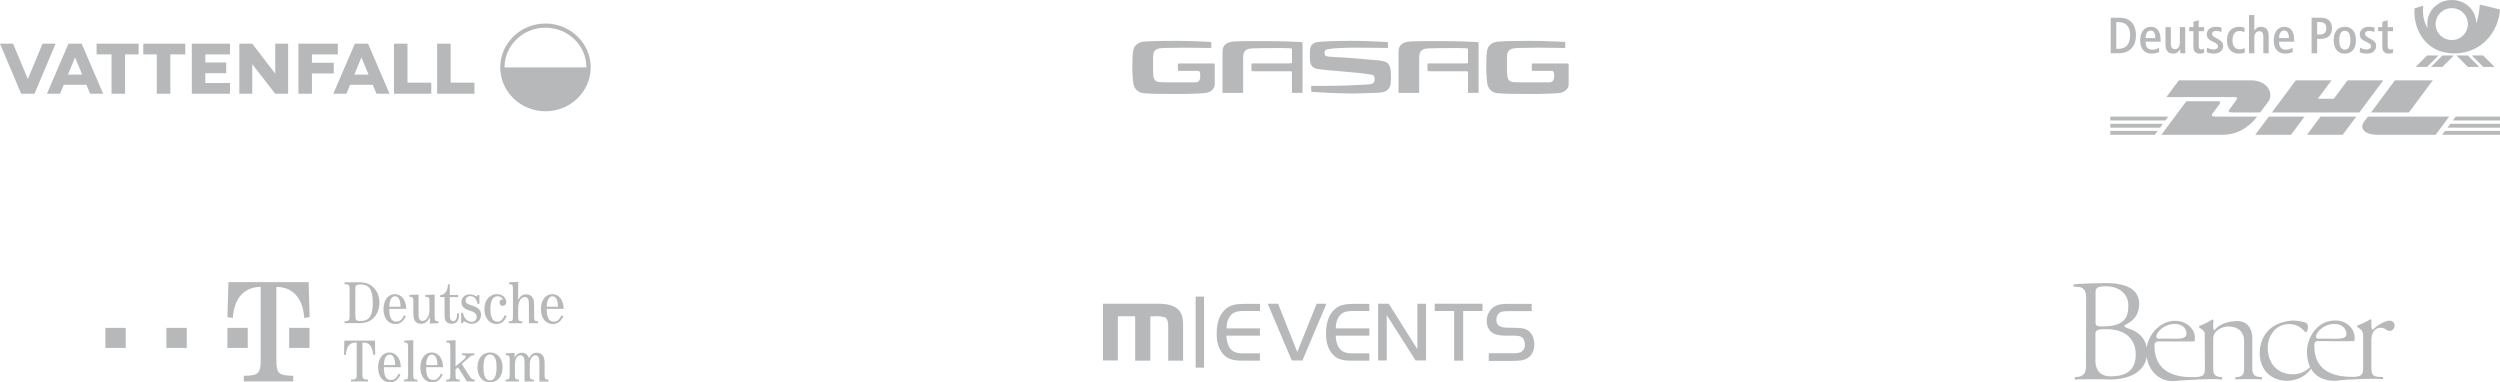 <svg width="1020" height="156" viewBox="0 0 1020 156" fill="none" xmlns="http://www.w3.org/2000/svg">
<g clip-path="url(#clip0_7_329)">
<path fill-rule="evenodd" clip-rule="evenodd" d="M56.54 17.826H39.41V22.203H45.51V38.25H51.025V22.203H56.54L56.54 17.826ZM58.461 17.826V22.203H63.976V38.25H69.491V22.203H75.591V17.826H58.461ZM117.562 38.25V17.826H112.298V30.048L102.915 17.826H97.65V38.25H102.915V26.176L112.298 38.251L117.562 38.25ZM78.264 38.25H93.834V33.874H83.779V29.854H92.302V25.477H83.779V22.203H93.834V17.826H78.264V38.25ZM121.758 38.25H127.273V29.984H136.175V25.607H127.273V22.203H137.829V17.826H121.758V38.25ZM17.373 17.826L11.376 32.186H11.329L5.332 17.826H0L8.638 38.25H14.067L22.705 17.826H17.373ZM178.343 38.25H193.57V33.717H183.858V17.826H178.343V38.25ZM160.738 38.25H175.965V33.717H166.252V17.826H160.738V38.25ZM144.567 30.446L147.448 23.47H147.485L150.376 30.446L144.567 30.446ZM153.612 38.251H158.944L150.167 17.826H144.766L135.988 38.25H141.32L142.832 34.603H152.1L153.612 38.251ZM27.728 30.446L30.609 23.47H30.646L33.537 30.446L27.728 30.446ZM36.773 38.251H42.105L33.328 17.826H27.927L19.149 38.25H24.482L25.994 34.603H35.261L36.773 38.251Z" fill="#B7B8B9"/>
<path d="M222.549 9.603C212.376 9.603 204.099 17.632 204.099 27.5C204.099 37.368 212.376 45.397 222.549 45.397C232.723 45.397 241 37.368 241 27.5C241 17.632 232.723 9.603 222.549 9.603ZM222.549 11.296C231.775 11.296 239.255 18.551 239.255 27.5H237.509H207.59H205.844C205.844 18.551 213.323 11.296 222.549 11.296Z" fill="#B7B8B9"/>
</g>
<g clip-path="url(#clip1_7_329)">
<path d="M470.453 23.632C470.453 22.033 470.534 20.083 473.252 19.708C474.564 19.529 476.491 19.578 480.941 19.478L483.257 19.459C487.457 19.459 494.22 19.587 494.22 19.587C494.22 19.587 494.222 18.075 494.222 17.757C494.222 17.473 494.251 17.117 493.81 17.092L493.071 17.052C490.638 16.936 484.726 16.669 480.324 16.675C479.404 16.679 469.668 16.66 466.736 16.977C463.17 17.364 462.54 19.627 462.343 20.727C462.066 22.306 461.985 24.915 461.985 27.268C461.985 30.561 462.295 33.702 462.501 34.544C462.829 35.884 464.031 37.755 466.424 38.01C468.814 38.264 473.616 38.349 479.487 38.349C485.354 38.349 490.87 38.164 492.258 37.885C493.721 37.594 495.615 36.425 495.615 34.39C495.615 32.531 495.614 27.8 495.614 26.38C495.614 26.125 495.553 25.896 495.156 25.896H481.282C480.653 25.896 480.573 25.977 480.573 26.599V28.211C480.573 28.817 480.671 28.915 481.282 28.915L486.743 28.916C488.643 28.916 488.898 28.857 489.293 29.1C489.693 29.344 489.701 30.065 489.701 31.178C489.701 33.853 488.059 33.6 486.457 33.6C484.991 33.6 482.474 33.605 480.579 33.605C478.684 33.605 475.214 33.614 474.076 33.558C472.942 33.498 471.963 33.532 471.225 32.681C470.49 31.825 470.438 30.272 470.438 26.809L470.452 23.632L470.453 23.632ZM614.854 23.629C614.854 22.031 614.933 20.08 617.651 19.707C618.965 19.526 620.894 19.575 625.343 19.475L627.66 19.457C631.857 19.457 638.623 19.583 638.623 19.583C638.623 19.583 638.625 18.075 638.625 17.755C638.625 17.468 638.651 17.114 638.21 17.089L637.472 17.049C635.039 16.935 629.126 16.667 624.724 16.675C623.806 16.676 614.067 16.658 611.134 16.975C607.569 17.361 606.938 19.624 606.745 20.724C606.465 22.304 606.386 24.912 606.386 27.266C606.386 30.557 606.697 33.699 606.9 34.541C607.228 35.881 608.433 37.755 610.823 38.008C613.215 38.261 618.017 38.346 623.886 38.346C629.753 38.346 635.268 38.164 636.657 37.883C638.122 37.592 640.016 36.422 640.016 34.386V26.378C640.016 26.123 639.953 25.892 639.558 25.892H625.683C625.054 25.892 624.974 25.975 624.974 26.595V28.207C624.974 28.814 625.069 28.913 625.683 28.913L631.145 28.915C633.041 28.915 633.298 28.855 633.694 29.097C634.094 29.34 634.103 30.06 634.103 31.177C634.103 33.85 632.459 33.597 630.856 33.597C629.39 33.597 626.875 33.602 624.98 33.602C623.086 33.602 619.618 33.612 618.479 33.556C617.342 33.496 616.365 33.529 615.627 32.678C614.888 31.822 614.839 30.269 614.839 26.805L614.854 23.628V23.629ZM507.205 23.828C507.205 22.23 507.283 20.214 510 19.84C511.312 19.66 513.241 19.71 517.687 19.609C521.309 19.525 525.437 19.627 526.66 19.692C526.994 19.692 527.131 19.99 527.126 20.39C527.126 20.396 527.124 25.176 527.124 25.176C527.124 25.761 527.005 25.878 526.419 25.878L511.29 25.877C510.667 25.877 510.583 25.958 510.583 26.58V28.37C510.583 28.977 510.682 29.073 511.29 29.073L526.409 29.077C526.969 29.077 527.123 29.118 527.123 29.784V37.894H531.439V17.83C531.439 17.42 531.415 17.192 531.076 17.164C530.549 17.119 522.974 16.77 516.995 16.77C511.02 16.77 505.894 16.755 503.765 16.907C501.579 17.062 498.797 17.527 498.787 21.14L498.784 37.886H507.205V23.829V23.828ZM562.365 37.831C560.598 37.893 555.124 38.136 551.863 38.136C544.569 38.136 536.687 37.591 535.215 37.485C535.102 37.432 535.001 37.335 534.968 37.171V35.027C534.968 35.027 543.397 35.102 549.815 34.873C551.961 34.795 556.705 34.566 558.265 34.456C559.826 34.345 560.848 34.072 560.848 32.329C560.848 31.174 560.578 30.774 560.004 30.58C559.277 30.334 556.195 29.875 549.35 29.31C542.511 28.748 538.344 28.275 537.596 28.159C534.144 27.619 534.431 24.645 534.431 22.631C534.431 20.033 534.186 17.441 538.117 17.085C539.354 16.952 543.973 16.651 550.998 16.651C555.487 16.651 562.948 16.947 565.876 17.129C566.321 17.157 566.286 17.591 566.286 17.786V19.578C566.286 19.578 560.538 19.444 552.896 19.444C549.268 19.444 543.784 19.645 541.685 20.082C540.412 20.351 540.412 21.245 540.417 21.558C540.427 22.284 540.473 22.838 541.85 23.061C543.475 23.326 546.318 23.242 553.452 23.854C560.726 24.476 561.859 24.589 562.368 24.642C566.448 25.073 567.498 25.98 567.498 31.022C567.498 34.068 567.855 37.638 562.365 37.831ZM570.608 37.885H579.029V23.828C579.029 22.231 579.108 20.214 581.825 19.841C583.138 19.66 585.066 19.71 589.515 19.609C593.133 19.525 597.264 19.627 598.489 19.692C598.819 19.692 598.959 19.99 598.952 20.391V25.176C598.952 25.761 598.831 25.879 598.242 25.879L583.117 25.878C582.49 25.878 582.41 25.96 582.41 26.58V28.37C582.41 28.976 582.506 29.073 583.117 29.073L598.232 29.077C598.795 29.077 598.949 29.118 598.949 29.786V37.894H603.265V17.83C603.265 17.419 603.238 17.191 602.9 17.163C602.374 17.12 594.795 16.77 588.818 16.77C582.844 16.77 577.72 16.756 575.589 16.906C573.405 17.061 570.62 17.528 570.608 21.139V37.885Z" fill="#B7B8B9"/>
</g>
<g clip-path="url(#clip2_7_329)">
<path d="M996.515 22.632H1001.16L996.468 27.321H991.827L996.515 22.632ZM990.259 22.632H994.9L990.212 27.321H985.572L990.259 22.632ZM1006.87 22.632H1002.23L1006.91 27.321H1011.55L1006.87 22.632ZM1013.13 22.632H1008.49L1013.17 27.321H1017.81L1013.13 22.632ZM1010.29 9.626C1011.09 7.461 1011.65 4.159 1011.77 1.854L1020 3.879C1019.34 13.427 1012.1 21.791 1001.35 21.791C989.196 21.784 984.493 11.34 985.131 3.419L988.7 2.298C988.117 6.807 989.527 10.055 990.504 11.542C989.346 5.164 994.214 0.008 1000.3 1.14778e-05C1005.77 -0.008 1010.3 3.949 1010.29 9.626ZM993.726 9.829C993.726 13.427 996.672 16.34 1000.31 16.34C1003.95 16.34 1006.9 13.427 1006.9 9.829C1006.9 6.231 1003.95 3.318 1000.31 3.318C996.672 3.318 993.726 6.231 993.726 9.829ZM864.671 7.235H861.166V21.721H864.207C868.997 21.721 871.47 18.894 871.47 14.354C871.47 11.199 870.296 9.268 868.697 8.248C867.736 7.632 866.499 7.235 864.671 7.235ZM864.443 9.042C867.76 9.042 869.083 11.262 869.083 14.354C869.083 17.796 867.571 19.914 864.443 19.914H863.434V9.042H864.443ZM881.531 17.017V16.293C881.531 12.555 879.877 10.935 877.497 10.935C874.787 10.935 873.196 13.216 873.196 16.48C873.196 19.595 874.708 21.877 877.86 21.877C879.183 21.877 880.27 21.542 880.964 21.23L880.861 19.424C880.318 19.821 879.459 20.273 878.214 20.273C876.221 20.273 875.378 19.151 875.378 17.009L881.531 17.017ZM879.388 15.537H875.378C875.402 13.59 876.197 12.469 877.434 12.469C878.734 12.469 879.388 13.505 879.388 15.537ZM891.647 21.729C891.607 21.106 891.56 20.397 891.56 19.696V11.075H889.378V17.321C889.378 18.964 888.747 20.062 887.361 20.062C886.25 20.062 885.699 19.354 885.699 17.695V11.075H883.516V18.193C883.516 20.436 884.501 21.869 886.668 21.869C888.141 21.869 888.937 21.098 889.464 20.101H889.504C889.504 20.413 889.583 21.449 889.583 21.721L891.647 21.729ZM899.273 21.558V19.938C898.997 20.062 898.666 20.187 898.225 20.187C897.445 20.187 897.091 19.79 897.091 18.629V12.734H899.273V11.075H897.091V8.255L894.908 8.894V11.075H893.183V12.734H894.908V19.073C894.908 21.129 895.893 21.877 897.658 21.877C898.288 21.869 898.871 21.729 899.273 21.558ZM907.041 18.653C907.041 17.368 906.261 16.682 904.961 15.95L904.016 15.428C903.07 14.907 902.503 14.556 902.503 13.847C902.503 13.1 903.023 12.601 904.118 12.601C905 12.601 905.733 12.812 906.324 13.061L906.426 11.316C905.985 11.145 905.079 10.919 903.945 10.919C901.762 10.919 900.352 12.368 900.352 13.972C900.352 15.491 901.211 16.192 902.535 16.838L903.669 17.399C904.638 17.874 904.93 18.357 904.93 18.918C904.93 19.743 904.197 20.187 903.062 20.187C902.015 20.187 901.069 19.751 900.455 19.439L900.329 21.308C900.998 21.62 902.07 21.869 903.291 21.869C905.717 21.869 907.041 20.545 907.041 18.653ZM915.92 21.433L915.794 19.603C915.313 19.875 914.533 20.14 913.801 20.14C911.933 20.14 910.862 18.692 910.862 16.464C910.862 13.886 911.91 12.648 913.761 12.648C914.541 12.648 915.171 12.874 915.691 13.146L915.794 11.34C915.266 11.114 914.391 10.927 913.611 10.927C910.295 10.927 908.593 13.209 908.593 16.449C908.593 19.455 910.129 21.869 913.509 21.869C914.431 21.869 915.353 21.667 915.92 21.433ZM925.626 21.729V14.611C925.626 12.368 924.641 10.935 922.475 10.935C921.049 10.935 920.269 11.721 919.812 12.492H919.772V6.16H917.59V21.729H919.772V15.421C919.772 13.777 920.466 12.741 921.828 12.741C922.939 12.741 923.444 13.45 923.444 15.109V21.729H925.626ZM936.017 17.017V16.293C936.017 12.555 934.355 10.935 931.984 10.935C929.273 10.935 927.682 13.216 927.682 16.48C927.682 19.595 929.195 21.877 932.346 21.877C933.67 21.877 934.757 21.542 935.458 21.23L935.356 19.424C934.812 19.821 933.953 20.273 932.708 20.273C930.715 20.273 929.872 19.151 929.872 17.009L936.017 17.017ZM933.874 15.537H929.864C929.88 13.59 930.684 12.469 931.921 12.469C933.228 12.469 933.874 13.505 933.874 15.537ZM951.451 11.495C951.451 10.164 951.049 9.104 950.293 8.38C949.513 7.632 948.489 7.235 946.992 7.235H943.131V21.721H945.4V15.849H946.763C949.836 15.849 951.451 14.276 951.451 11.495ZM946.432 9.003C948.213 9.003 949.143 9.79 949.143 11.573C949.143 13.17 948.363 14.089 946.409 14.089H945.4V9.003H946.432ZM961.22 16.394C961.22 12.555 959.203 10.935 956.682 10.935C954.161 10.935 952.144 12.555 952.144 16.394C952.144 20.296 954.161 21.877 956.682 21.877C959.203 21.869 961.22 20.296 961.22 16.394ZM958.951 16.394C958.951 18.614 958.36 20.257 956.682 20.257C955.004 20.257 954.413 18.614 954.413 16.394C954.413 14.175 955.004 12.555 956.682 12.555C958.36 12.555 958.951 14.175 958.951 16.394ZM969.469 18.653C969.469 17.368 968.689 16.682 967.389 15.95L966.443 15.428C965.498 14.907 964.931 14.556 964.931 13.847C964.931 13.1 965.459 12.601 966.546 12.601C967.428 12.601 968.161 12.812 968.752 13.061L968.854 11.316C968.413 11.145 967.507 10.919 966.38 10.919C964.198 10.919 962.788 12.368 962.788 13.972C962.788 15.491 963.647 16.192 964.97 16.838L966.105 17.399C967.074 17.874 967.365 18.357 967.365 18.918C967.365 19.743 966.632 20.187 965.498 20.187C964.45 20.187 963.505 19.751 962.898 19.439L962.772 21.308C963.442 21.62 964.513 21.869 965.734 21.869C968.145 21.869 969.469 20.545 969.469 18.653ZM976.354 21.558V19.938C976.079 20.062 975.748 20.187 975.306 20.187C974.526 20.187 974.172 19.79 974.172 18.629V12.734H976.354V11.075H974.172V8.255L971.99 8.894V11.075H970.272V12.734H971.99V19.073C971.99 21.129 972.974 21.877 974.739 21.877C975.369 21.869 975.952 21.729 976.354 21.558Z" fill="#B7B8B9"/>
<path d="M912.264 41.036C911.571 41.963 910.405 43.583 909.696 44.525C909.333 45.008 908.687 45.88 910.838 45.88H922.159C922.159 45.88 923.987 43.427 925.515 41.371C927.595 38.575 925.697 32.773 918.26 32.773H888.96L883.879 39.595H911.563C912.965 39.595 912.95 40.125 912.264 41.036ZM903.945 47.562C901.794 47.562 902.44 46.69 902.802 46.207C903.511 45.265 904.693 43.66 905.386 42.734C906.072 41.815 906.088 41.293 904.685 41.293H892.033L881.83 55H906.71C914.927 55 919.504 49.478 920.915 47.562H903.945ZM920.135 55H934.733L940.264 47.562H925.673C925.665 47.562 920.135 55 920.135 55ZM957.793 32.773L952.191 40.288H945.676L951.27 32.773H936.687L926.926 45.88H962.622L972.384 32.773H957.793ZM941.241 55H955.831L961.37 47.562H946.779C946.771 47.562 941.241 55 941.241 55ZM861 50.498V52.079H881.326L882.5 50.498H861ZM884.69 47.562H861V49.143H883.508L884.69 47.562ZM861 55H879.152L880.318 53.427H861V55ZM998.579 52.079H1020V50.498H999.753L998.579 52.079ZM996.404 55H1020V53.427H997.57L996.404 55ZM1001.94 47.562L1000.76 49.143H1020V47.562H1001.94ZM982.83 45.88L992.591 32.773H977.134C977.126 32.773 967.365 45.88 967.365 45.88H982.83ZM966.112 47.562C966.112 47.562 965.049 49.003 964.529 49.696C962.693 52.142 964.316 55 970.296 55H993.726L999.264 47.562H966.112Z" fill="#B7B8B9"/>
</g>
<g clip-path="url(#clip3_7_329)">
<path fill-rule="evenodd" clip-rule="evenodd" d="M43 133.768H51.299V141.962H43V133.768ZM67.892 133.768H76.191V141.962H67.892V133.768ZM92.784 133.768H101.082V141.962H92.784V133.768Z" fill="#B7B8B9"/>
<path fill-rule="evenodd" clip-rule="evenodd" d="M112.762 146.936C112.762 152.38 113.71 153.257 119.638 153.316V155.598H99.483V153.316C105.412 153.257 106.359 152.38 106.359 146.936V117.032C99.542 117.149 95.57 121.596 94.977 129.73L92.784 129.381L93.2 115.102H125.921L126.336 129.381L124.142 129.73C123.551 121.597 119.52 117.149 112.762 117.032V146.936Z" fill="#B7B8B9"/>
<path fill-rule="evenodd" clip-rule="evenodd" d="M117.972 133.768H126.271V141.962H117.972V133.768ZM142.642 118.426C142.642 117.125 142.564 116.651 142.261 116.35C142.032 116.124 141.501 115.976 140.919 115.976H140.59V115.175H146.591C149.376 115.175 151.327 115.976 152.822 117.75C154.112 119.276 154.798 121.226 154.798 123.475C154.798 126.052 153.935 128.276 152.34 129.802C150.923 131.202 149.049 131.851 146.591 131.851H140.59V131.052H140.919C141.501 131.052 142.032 130.901 142.261 130.677C142.564 130.375 142.642 129.901 142.642 128.601V118.426ZM144.972 128.701C144.972 130.602 145.276 130.953 147.047 130.953C150.695 130.953 152.089 128.902 152.089 123.475C152.089 118.2 150.645 116.05 147.099 116.05C146.161 116.05 145.58 116.225 145.276 116.549C145.022 116.849 144.971 117.149 144.971 118.2L144.972 128.701ZM158.822 126.025C158.845 129.676 159.709 131.228 161.708 131.228C163.076 131.228 163.963 130.502 164.847 128.652L165.609 129.052C164.521 131.228 163.202 132.203 161.304 132.203C158.366 132.203 156.466 129.802 156.466 126.025C156.466 122.526 158.391 120.001 161.048 120.001C163.81 120.001 165.634 122.325 165.761 126.025H158.822ZM163.404 125.151C163.429 122.477 162.593 120.876 161.176 120.876C159.758 120.876 158.872 122.527 158.845 125.151H163.404ZM175.406 129.278C174.548 131.229 173.382 132.103 171.736 132.103C170.621 132.103 169.76 131.678 169.278 130.877C168.796 130.078 168.645 129.302 168.645 127.426V123.127C168.645 121.476 168.416 121.127 167.353 121.127H167.076V120.351L170.773 120.177V128.077C170.773 129.153 170.849 129.651 171.078 130.128C171.279 130.628 171.787 130.954 172.344 130.954C173.202 130.954 174.015 130.403 174.547 129.402C175.027 128.553 175.205 127.653 175.205 126.227V123.127C175.205 121.476 174.976 121.127 173.915 121.127H173.532V120.351L177.333 120.177V129.052C177.333 130.701 177.56 131.078 178.626 131.078H178.902V131.853L175.406 132.029V129.278ZM183.509 128.127C183.509 129.153 183.56 129.602 183.689 130.079C183.865 130.679 184.347 131.054 184.927 131.054C185.889 131.054 186.473 130.029 186.473 128.251V127.903H187.308V128.377C187.308 130.827 186.293 132.102 184.294 132.102C183.331 132.102 182.547 131.801 182.092 131.251C181.535 130.602 181.383 129.876 181.383 128.126V121.201H179.558V120.5C181.762 119.975 182.496 118.975 182.801 116.024H183.509V120.349H186.93V121.2H183.509V128.127ZM195.591 123.978H194.83C194.4 121.852 193.437 120.827 191.866 120.827C190.777 120.827 189.969 121.577 189.969 122.576C189.969 123.526 190.475 123.978 192.072 124.478C193.69 125.002 194.376 125.302 194.934 125.728C195.843 126.428 196.275 127.303 196.275 128.427C196.275 130.577 194.706 132.103 192.474 132.103C191.462 132.103 190.879 131.901 189.639 131.177C189.556 131.122 189.462 131.088 189.362 131.077C189.183 131.077 189.033 131.251 188.931 131.577L188.855 131.852H188.146V127.628H188.855C189.182 128.801 189.436 129.429 189.84 129.952C190.475 130.802 191.435 131.301 192.474 131.301C193.639 131.301 194.502 130.427 194.502 129.278C194.502 128.553 194.121 127.903 193.463 127.501C192.905 127.152 192.88 127.152 191.235 126.601C189.207 125.951 188.27 124.878 188.27 123.25C188.27 121.4 189.662 120.101 191.69 120.101C192.501 120.101 193.359 120.35 194.07 120.776C194.222 120.851 194.347 120.902 194.451 120.902C194.603 120.902 194.754 120.701 194.83 120.351H195.591V123.978H195.591ZM206.705 128.927C205.794 131.177 204.503 132.203 202.553 132.203C199.641 132.203 197.64 129.704 197.64 126.053C197.64 122.501 199.768 120.002 202.805 120.002C204.908 120.002 206.553 121.427 206.553 123.229C206.553 124.152 205.945 124.803 205.111 124.803C204.377 124.803 203.821 124.226 203.821 123.452C203.821 122.753 204.326 122.177 205.009 122.177C205.111 122.177 205.161 122.177 205.263 122.251C204.884 121.375 204.049 120.875 203.034 120.875C201.084 120.875 200.097 122.6 200.097 126.052C200.097 129.576 201.035 131.251 202.958 131.251C204.226 131.251 205.187 130.403 205.896 128.601L206.705 128.927ZM215.797 124.401C215.797 122.952 215.723 122.375 215.418 121.926C215.139 121.427 214.684 121.176 214.151 121.176C213.315 121.176 212.53 121.727 212.05 122.677C211.593 123.603 211.415 124.577 211.415 126.3V129.052C211.415 130.728 211.644 131.077 212.707 131.077H213.111V131.852H207.591V131.077H207.997C209.06 131.077 209.287 130.701 209.287 129.052V117.95C209.287 116.301 209.06 115.951 207.997 115.951H207.718V115.175L211.415 115V122.424C212.226 120.8 213.213 120.101 214.683 120.101C215.747 120.101 216.609 120.476 217.116 121.175C217.747 122.049 217.925 122.851 217.925 125.026V129.052C217.925 130.728 218.154 131.077 219.217 131.077H219.494V131.852H215.797V124.401ZM223.059 126.025C223.086 129.676 223.946 131.228 225.949 131.228C227.315 131.228 228.202 130.502 229.091 128.652L229.848 129.052C228.761 131.228 227.443 132.203 225.543 132.203C222.606 132.203 220.706 129.802 220.706 126.025C220.706 122.526 222.631 120.001 225.291 120.001C228.052 120.001 229.875 122.325 230 126.025H223.059ZM227.644 125.151C227.667 122.477 226.834 120.876 225.415 120.876C223.997 120.876 223.109 122.527 223.086 125.151H227.644ZM147.858 152.4C147.858 153.724 147.934 154.176 148.239 154.474C148.491 154.7 148.999 154.849 149.578 154.849H150.164V155.65H143.226V154.849H143.806C144.39 154.849 144.893 154.7 145.151 154.474C145.452 154.176 145.53 153.724 145.53 152.4V139.774H144.997C143.504 139.774 142.288 140.573 141.706 141.948C141.376 142.698 141.224 143.449 141.097 144.799L140.364 144.749L140.491 138.972H152.977L153.077 144.749L152.319 144.799C151.837 141.148 150.697 139.774 148.241 139.774H147.86V152.4H147.858ZM156.616 149.826C156.639 153.475 157.503 155.025 159.502 155.025C160.87 155.025 161.757 154.301 162.643 152.452L163.403 152.849C162.313 155.025 160.996 156 159.098 156C156.16 156 154.258 153.598 154.258 149.826C154.258 146.324 156.183 143.801 158.842 143.801C161.603 143.801 163.426 146.125 163.555 149.826H156.616ZM161.2 148.95C161.223 146.274 160.386 144.673 158.969 144.673C157.552 144.673 156.665 146.324 156.64 148.95H161.2ZM168.616 152.848C168.616 154.524 168.845 154.875 169.909 154.875H170.315V155.649H164.792V154.875H165.198C166.259 154.875 166.488 154.525 166.488 152.848V141.749C166.488 140.099 166.259 139.75 165.198 139.75H164.921V138.973L168.616 138.798V152.848ZM173.858 149.826C173.883 153.475 174.744 155.025 176.744 155.025C178.112 155.025 179 154.301 179.887 152.452L180.647 152.849C179.557 155.025 178.24 156 176.34 156C173.402 156 171.504 153.598 171.504 149.826C171.504 146.324 173.429 143.801 176.086 143.801C178.846 143.801 180.672 146.125 180.796 149.826H173.858ZM178.442 148.95C178.467 146.274 177.631 144.673 176.213 144.673C174.795 144.673 173.907 146.324 173.884 148.95H178.442ZM190.52 155.649L186.874 149.849L185.86 150.725V152.848C185.86 154.524 186.087 154.875 187.151 154.875H187.632V155.649H182.035V154.875H182.441C183.504 154.875 183.731 154.501 183.731 152.848V141.749C183.731 140.099 183.504 139.75 182.441 139.75H182.162V138.973L185.859 138.798V149.524L189.279 146.625C189.734 146.225 190.013 145.799 190.013 145.474C190.013 145.099 189.683 144.923 188.922 144.923H188.543V144.149H193.533V144.923H193.279C192.545 144.923 192.215 145.099 191.176 146.024L188.392 148.474L191.453 153.3C192.214 154.501 192.696 154.875 193.507 154.875H193.707V155.649L190.52 155.649ZM205.054 149.899C205.054 153.549 203.002 156 199.911 156C196.849 156 194.797 153.55 194.797 149.925C194.797 146.199 196.849 143.801 199.987 143.801C203.002 143.8 205.054 146.274 205.054 149.899ZM197.834 146.098C197.431 146.998 197.253 148.174 197.253 149.848C197.253 153.449 198.113 155.2 199.911 155.2C201.71 155.2 202.596 153.45 202.596 149.899C202.596 148.175 202.418 146.974 202.015 146.098C201.583 145.148 200.798 144.597 199.889 144.597C199.051 144.598 198.238 145.199 197.834 146.098ZM220.068 148.625C220.068 147.024 219.966 146.198 219.74 145.749C219.461 145.249 219.006 144.975 218.448 144.975C217.739 144.975 217.104 145.424 216.676 146.225C216.244 147.025 216.143 147.649 216.143 149.725V152.849C216.143 154.525 216.372 154.876 217.433 154.876H217.79V155.65H214.015V149.001C214.015 146.876 213.964 146.375 213.661 145.8C213.384 145.274 212.927 144.976 212.344 144.976C211.633 144.976 211.002 145.425 210.596 146.226C210.191 147.05 210.091 147.774 210.091 149.726V152.85C210.091 154.552 210.294 154.877 211.381 154.877H211.736V155.651H206.265V154.877H206.669C207.708 154.877 207.962 154.476 207.962 152.85V146.927C207.962 145.326 207.708 144.926 206.669 144.926H206.392V144.151L209.936 143.975V146.026C210.417 144.751 211.609 143.901 212.901 143.901C214.321 143.901 215.23 144.6 215.865 146.178C216.596 144.627 217.612 143.901 219.006 143.901C220.094 143.901 221.056 144.4 221.562 145.226C222.044 145.952 222.197 146.778 222.197 148.353V152.851C222.197 154.504 222.426 154.878 223.489 154.878H223.764V155.652H220.069V148.625L220.068 148.625Z" fill="#B7B8B9"/>
</g>
<g clip-path="url(#clip4_7_329)">
<path d="M473.202 123.917C476.136 123.972 478.473 124.577 480.157 125.787C481.842 126.998 482.711 129.199 482.711 132.501V147.139H476.626V133.216C476.626 131.07 476.191 129.805 475.267 129.474C473.909 129.089 472.55 128.924 471.137 129.034C470.866 129.089 470.54 129.089 470.268 129.089H469.344V147.139H463.15V129.034H456.086V147.083H450V123.917H473.202Z" fill="#B7B8B9"/>
<path d="M514.064 126.888H507.435C504.121 126.888 502.653 127.603 501.458 129.639C500.752 130.795 500.534 131.841 500.426 133.987H514.064V136.958H500.371C500.371 138.554 500.752 140.095 501.458 141.471C502.599 143.452 504.121 144.167 507.218 144.167H514.064V147.139H506.566C502.545 147.139 500.317 146.258 498.578 143.892C497.057 141.801 496.405 139.435 496.405 136.023C496.405 131.29 497.763 127.879 500.426 125.787C502.056 124.522 504.229 123.972 507.652 123.972H514.119L514.064 126.888Z" fill="#B7B8B9"/>
<path d="M531.398 147.083H527.051L517.216 123.917H521.454L529.279 143.617L537.212 123.917H541.179L531.398 147.083Z" fill="#B7B8B9"/>
<path d="M558.676 126.888H551.992C548.677 126.888 547.21 127.603 546.015 129.639C545.309 130.795 545.091 131.841 544.983 133.987H558.676V136.958H544.983C544.983 138.554 545.309 140.095 546.069 141.471C547.21 143.452 548.732 144.167 551.829 144.167H558.676V147.139H551.177C547.102 147.139 544.928 146.258 543.189 143.892C541.668 141.801 541.016 139.435 541.016 136.023C541.016 131.29 542.374 127.879 545.037 125.787C546.667 124.522 548.841 123.972 552.264 123.972H558.676V126.888Z" fill="#B7B8B9"/>
<path d="M565.794 147.083H562.262V123.917H566.609L578.292 142.461V123.917H581.824V147.083H577.585L565.794 128.594V147.083Z" fill="#B7B8B9"/>
<path d="M585.355 126.888V123.917H604.863V126.888H596.984V147.139H593.289V126.888H585.355Z" fill="#B7B8B9"/>
<path d="M607.471 144.112H617.36C619.099 144.112 620.023 143.947 620.729 143.507C621.707 142.901 622.251 141.746 622.142 140.59C622.142 138.829 621.436 137.619 620.077 137.178C618.936 136.958 617.795 136.903 616.654 136.958H614.752C611.927 136.958 610.134 136.628 608.938 135.803C607.417 134.812 606.602 133.051 606.602 130.96C606.547 128.484 607.797 126.173 609.916 124.962C611.166 124.247 612.742 123.972 615.513 123.972H624.913V126.943H615.513C613.502 126.943 612.579 127.108 611.818 127.603C610.949 128.264 610.46 129.364 610.514 130.465C610.514 132.776 611.927 133.712 615.513 133.712H616.871C620.892 133.712 622.523 134.042 623.772 135.087C625.185 136.243 626 138.279 626 140.59C626 143.287 624.805 145.378 622.686 146.423C621.381 147.028 620.077 147.249 616.871 147.249H607.417V144.112H607.471Z" fill="#B7B8B9"/>
<path d="M491.242 121H487.819V150H491.242V121Z" fill="#B7B8B9"/>
</g>
<g clip-path="url(#clip5_7_329)">
<path fill-rule="evenodd" clip-rule="evenodd" d="M859.879 115.5C862.771 115.565 872.924 115.823 872.795 124.094C872.731 130.427 867.783 132.042 866.691 132.818C867.076 133.593 867.462 133.722 867.847 133.852C869.004 134.239 874.723 135.596 875.879 141.8C876.907 135.015 882.498 130.944 887.253 130.879C892.265 130.815 896.441 134.692 895.349 139.28C894.835 139.409 887.895 139.28 880.442 139.28C878.771 139.603 879.028 141.024 879.028 141.024C878.964 151.299 886.739 154.013 894.899 153.883C899.911 153.883 899.397 152.333 899.59 150.329L899.526 136.178C899.59 134.756 897.277 133.658 897.277 133.658V132.947C899.654 132.301 902.739 130.298 902.739 130.298C902.739 130.298 902.931 130.492 903.124 130.621C902.803 133.206 902.931 134.498 903.445 134.821C906.144 131.332 911.028 130.944 913.148 131.008C916.49 131.138 918.61 133.335 918.931 137.276V150.846C919.124 153.883 921.245 153.754 922.915 153.883L922.851 154.788C917.582 154.53 911.992 154.788 911.992 154.788V153.883C913.598 153.69 915.654 154.013 915.59 150.265C915.59 144.514 915.59 138.698 915.59 138.698C915.526 137.018 914.498 133.141 909.036 133.206C906.915 133.206 903.06 134.692 902.996 138.117C902.996 144.385 902.996 150.717 902.996 150.717C903.06 153.625 904.666 153.69 906.594 153.883C906.594 154.4 906.594 154.853 906.594 154.853C902.931 154.336 891.815 155.047 886.61 155.499C881.341 155.564 876.779 151.88 875.879 145.612C874.658 152.526 867.59 154.659 861.679 154.853C856.538 154.659 849.084 154.724 846.514 154.853C846.514 154.4 846.514 153.883 846.514 153.883C848.313 153.69 851.076 153.819 851.076 149.554L851.141 121.639C851.269 116.275 847.671 117.18 846 116.922V116.017C848.313 115.758 855.381 115.5 859.879 115.5ZM859.365 116.792C856.924 116.792 854.996 116.986 854.996 118.925V131.525C854.932 133.012 855.638 133.335 859.237 133.141C866.626 132.753 868.361 129.651 868.361 124.805C868.426 118.796 863.157 116.792 859.365 116.792ZM967.188 130.233C967.317 130.298 967.509 130.427 967.509 130.427V133.27C967.509 133.27 967.509 134.239 968.023 134.562C970.979 131.719 973.935 130.75 975.092 130.815C978.112 131.202 977.148 135.079 974.963 135.015C973.485 134.95 972.907 133.335 970.594 133.787C967.831 134.369 967.509 137.406 967.509 138.827C967.509 144.385 967.509 149.942 967.509 149.942C967.509 153.69 968.666 153.754 972.329 153.819C972.329 153.819 972.329 154.271 972.264 154.724C969.051 154.207 956.2 154.917 954.979 155.111C949.389 156.08 944.891 154.077 942.899 150.394C942.899 150.394 940.007 155.37 932.875 155.37C927.542 155.305 922.016 151.816 921.951 143.997C921.951 140.637 923.429 131.849 934.931 130.815C936.795 130.621 940.522 131.396 940.971 131.784C942.192 132.689 941.485 135.661 940.779 135.532C939.943 135.403 938.722 132.236 933.903 132.236C927.991 132.236 925.1 137.729 925.228 142.123C925.485 148.972 929.662 152.72 935.574 152.72C939.558 152.785 942.321 150.006 942.513 149.748C941.935 148.455 941.357 146.969 941.228 143.738C941.1 138.569 944.827 130.815 952.666 130.75C959.092 130.75 961.341 136.113 960.57 139.086C959.734 139.344 945.598 139.15 945.598 139.15C944.248 139.215 944.248 140.572 944.248 140.572C944.377 142.381 943.092 154.013 960.184 153.754C964.296 153.69 964.104 152.139 964.168 149.683C964.168 149.683 964.168 143.351 964.168 137.018C964.168 134.498 962.562 133.981 961.79 133.464L961.726 132.882C962.176 132.753 965.774 131.202 967.188 130.233ZM952.538 132.172C950.546 132.107 947.333 133.076 945.534 135.726C944.634 137.083 944.762 138.052 945.726 138.181C948.104 138.181 950.481 138.181 950.481 138.181C953.501 138.181 957.357 138.569 957.357 136.307C957.357 134.046 955.493 132.172 952.538 132.172ZM887.253 132.172C885.325 132.107 882.176 133.076 880.377 135.726C879.478 137.083 879.67 138.052 880.57 138.181C882.948 138.181 885.325 138.181 885.325 138.181C888.281 138.181 891.943 138.569 892.072 136.307C892.201 133.852 890.273 132.172 887.253 132.172ZM859.365 134.304C856.281 134.304 854.996 134.562 854.932 136.049V147.551C854.996 150.523 856.538 153.56 861.165 153.56C866.948 153.496 871.51 151.557 871.381 144.385C871.381 141.154 869.775 134.304 859.365 134.304Z" fill="#B7B8B9"/>
</g>
<defs>
<clipPath id="clip0_7_329">
<rect width="241" height="36" fill="white" transform="translate(0 9.5)"/>
</clipPath>
<clipPath id="clip1_7_329">
<rect width="180" height="23" fill="white" transform="translate(461 16)"/>
</clipPath>
<clipPath id="clip2_7_329">
<rect width="159" height="55" fill="white" transform="translate(861)"/>
</clipPath>
<clipPath id="clip3_7_329">
<rect width="187" height="41" fill="white" transform="translate(43 115)"/>
</clipPath>
<clipPath id="clip4_7_329">
<rect width="176" height="29" fill="white" transform="translate(450 121)"/>
</clipPath>
<clipPath id="clip5_7_329">
<rect width="131" height="40" fill="white" transform="translate(846 115.5)"/>
</clipPath>
</defs>
</svg>
